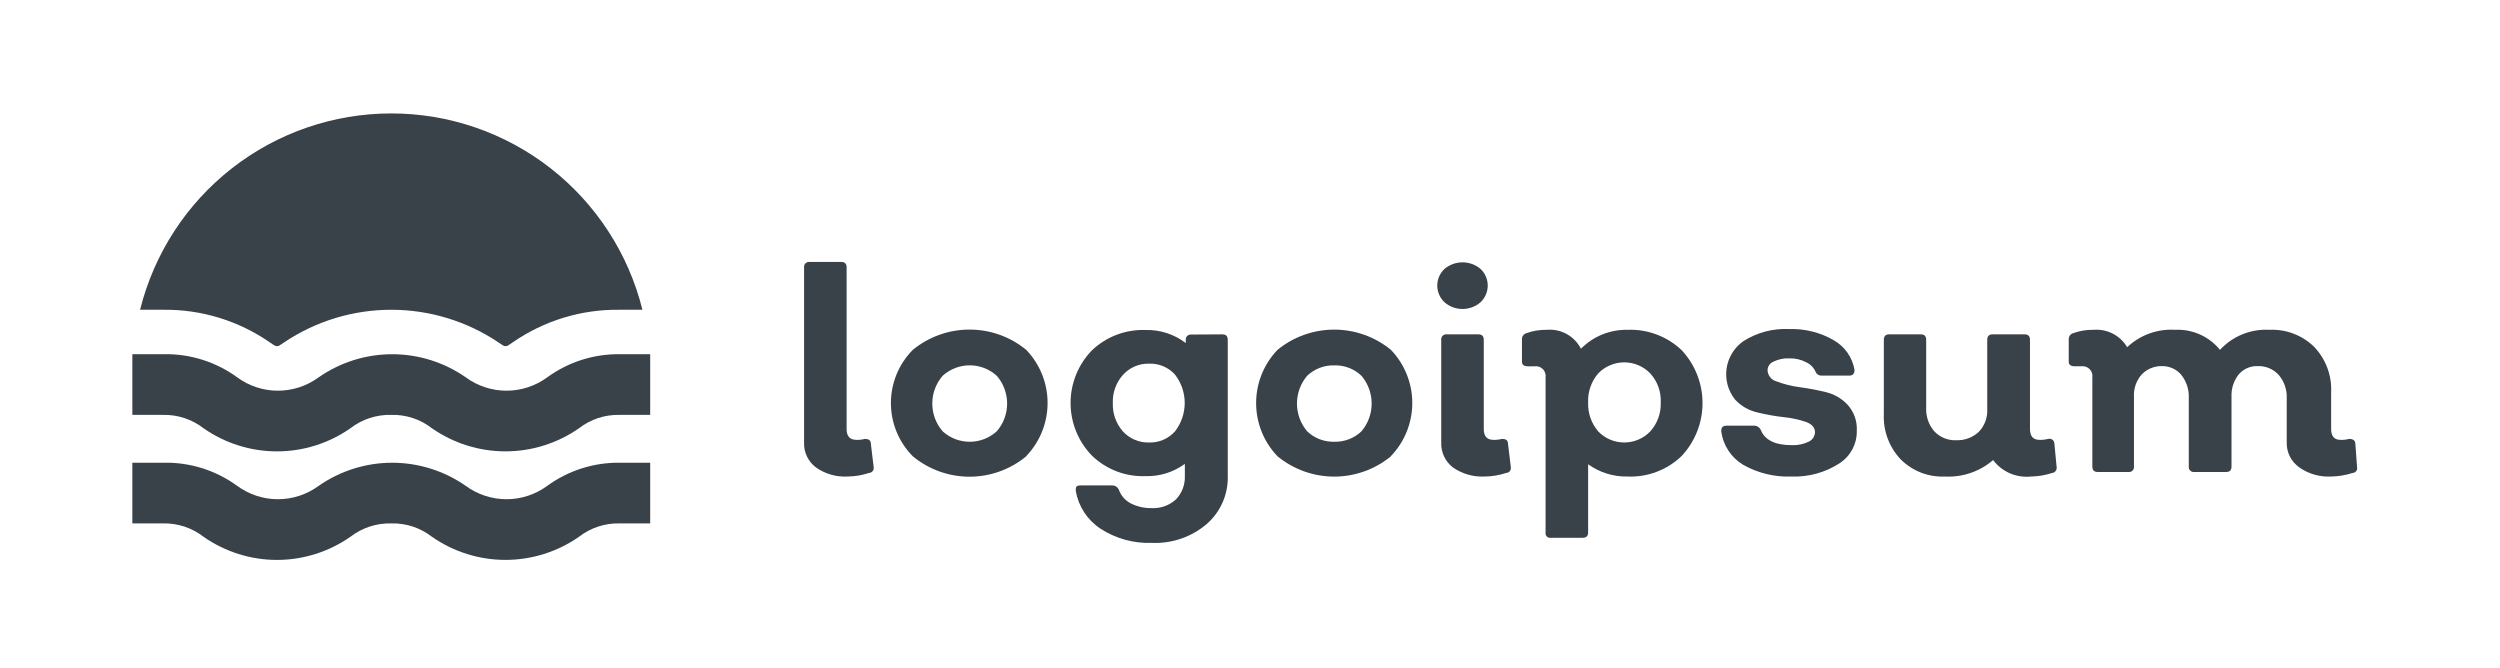<svg width="116" height="31" viewBox="0 0 116 31" fill="none" xmlns="http://www.w3.org/2000/svg">
<path d="M39.327 22.111C38.805 22.139 38.289 21.991 37.862 21.69C37.684 21.558 37.54 21.384 37.444 21.183C37.347 20.983 37.301 20.763 37.309 20.541V12.409C37.305 12.374 37.309 12.339 37.32 12.306C37.331 12.273 37.35 12.244 37.374 12.219C37.399 12.195 37.429 12.176 37.462 12.165C37.494 12.153 37.529 12.15 37.564 12.154H39.038C39.204 12.154 39.283 12.242 39.283 12.409V19.909C39.283 20.242 39.432 20.409 39.739 20.409C39.87 20.414 40 20.4 40.125 20.365C40.301 20.365 40.397 20.418 40.406 20.576L40.538 21.672C40.544 21.704 40.543 21.737 40.536 21.769C40.528 21.801 40.514 21.83 40.494 21.856C40.474 21.882 40.449 21.903 40.42 21.918C40.391 21.933 40.36 21.942 40.327 21.944C40.004 22.051 39.667 22.107 39.327 22.111Z" fill="#394149"/>
<path d="M47.617 21.172C46.877 21.784 45.946 22.119 44.986 22.119C44.025 22.119 43.094 21.784 42.354 21.172C41.703 20.515 41.338 19.628 41.338 18.703C41.338 17.778 41.703 16.89 42.354 16.233C43.096 15.625 44.026 15.292 44.986 15.292C45.945 15.292 46.876 15.625 47.617 16.233C48.253 16.896 48.608 17.78 48.608 18.698C48.608 19.617 48.253 20.5 47.617 21.163V21.172ZM43.74 20.014C44.084 20.326 44.531 20.498 44.995 20.498C45.458 20.498 45.905 20.326 46.249 20.014C46.56 19.657 46.731 19.199 46.731 18.725C46.731 18.251 46.56 17.793 46.249 17.435C45.905 17.124 45.458 16.951 44.995 16.951C44.531 16.951 44.084 17.124 43.74 17.435C43.429 17.793 43.258 18.251 43.258 18.725C43.258 19.199 43.429 19.657 43.74 20.014Z" fill="#394149"/>
<path d="M56.723 15.514C56.889 15.514 56.968 15.602 56.968 15.768V22.058C56.983 22.483 56.904 22.905 56.736 23.295C56.567 23.685 56.314 24.033 55.994 24.313C55.285 24.918 54.373 25.231 53.442 25.19C52.6 25.22 51.771 24.99 51.064 24.532C50.763 24.334 50.505 24.076 50.307 23.774C50.11 23.473 49.976 23.133 49.915 22.778C49.915 22.602 49.915 22.523 50.152 22.523H51.626C51.688 22.525 51.749 22.546 51.8 22.581C51.852 22.617 51.892 22.667 51.915 22.725C52.011 22.991 52.201 23.213 52.45 23.348C52.754 23.505 53.092 23.583 53.433 23.576C53.639 23.587 53.845 23.557 54.039 23.488C54.234 23.419 54.412 23.311 54.565 23.172C54.704 23.027 54.812 22.855 54.883 22.666C54.954 22.478 54.986 22.277 54.977 22.076V21.523C54.449 21.911 53.807 22.112 53.152 22.093C52.694 22.11 52.237 22.034 51.809 21.87C51.381 21.705 50.99 21.456 50.661 21.137C50.028 20.483 49.675 19.608 49.675 18.698C49.675 17.788 50.028 16.914 50.661 16.26C50.992 15.944 51.383 15.697 51.811 15.534C52.239 15.371 52.695 15.296 53.152 15.312C53.826 15.294 54.485 15.508 55.021 15.918V15.777C55.017 15.744 55.02 15.71 55.031 15.677C55.042 15.645 55.06 15.616 55.083 15.592C55.107 15.567 55.135 15.549 55.167 15.537C55.199 15.525 55.233 15.52 55.266 15.523L56.723 15.514ZM53.319 20.532C53.545 20.539 53.77 20.496 53.977 20.407C54.185 20.317 54.37 20.183 54.521 20.014C54.812 19.638 54.971 19.175 54.971 18.698C54.971 18.222 54.812 17.759 54.521 17.383C54.371 17.216 54.187 17.084 53.98 16.996C53.774 16.908 53.552 16.866 53.328 16.874C53.099 16.867 52.872 16.909 52.661 16.998C52.45 17.088 52.262 17.222 52.108 17.391C51.785 17.752 51.615 18.224 51.635 18.707C51.619 19.186 51.785 19.653 52.099 20.014C52.254 20.183 52.442 20.317 52.653 20.406C52.863 20.496 53.09 20.538 53.319 20.532Z" fill="#394149"/>
<path d="M64.539 21.172C63.797 21.781 62.867 22.114 61.908 22.114C60.948 22.114 60.018 21.781 59.276 21.172C58.639 20.508 58.284 19.623 58.284 18.703C58.284 17.783 58.639 16.898 59.276 16.233C60.019 15.626 60.948 15.294 61.908 15.294C62.867 15.294 63.797 15.626 64.539 16.233C65.175 16.896 65.53 17.78 65.53 18.698C65.53 19.617 65.175 20.5 64.539 21.163V21.172ZM60.653 20.014C60.821 20.174 61.02 20.299 61.236 20.382C61.453 20.465 61.684 20.504 61.916 20.497C62.147 20.503 62.377 20.463 62.592 20.38C62.807 20.298 63.004 20.173 63.171 20.014C63.477 19.654 63.645 19.197 63.645 18.725C63.645 18.252 63.477 17.795 63.171 17.435C63.004 17.276 62.807 17.152 62.592 17.069C62.377 16.986 62.147 16.947 61.916 16.953C61.684 16.945 61.453 16.985 61.236 17.067C61.02 17.15 60.821 17.275 60.653 17.435C60.347 17.795 60.179 18.252 60.179 18.725C60.179 19.197 60.347 19.654 60.653 20.014Z" fill="#394149"/>
<path d="M68.698 14.023C68.466 14.226 68.168 14.337 67.86 14.337C67.552 14.337 67.254 14.226 67.022 14.023C66.917 13.923 66.834 13.804 66.776 13.671C66.719 13.538 66.689 13.395 66.689 13.251C66.689 13.106 66.719 12.963 66.776 12.83C66.834 12.697 66.917 12.578 67.022 12.479C67.257 12.281 67.553 12.172 67.86 12.172C68.167 12.172 68.464 12.281 68.698 12.479C68.803 12.578 68.887 12.697 68.944 12.83C69.001 12.963 69.031 13.106 69.031 13.251C69.031 13.395 69.001 13.538 68.944 13.671C68.887 13.804 68.803 13.923 68.698 14.023ZM68.882 22.111C68.361 22.136 67.846 21.988 67.417 21.69C67.241 21.555 67.1 21.381 67.006 21.181C66.911 20.981 66.866 20.762 66.873 20.541V15.768C66.869 15.734 66.873 15.699 66.884 15.666C66.895 15.633 66.914 15.604 66.938 15.579C66.963 15.554 66.993 15.536 67.025 15.524C67.058 15.513 67.093 15.51 67.128 15.514H68.601C68.768 15.514 68.847 15.602 68.847 15.768V19.909C68.847 20.242 68.996 20.409 69.294 20.409C69.427 20.414 69.561 20.399 69.689 20.365C69.865 20.365 69.961 20.418 69.97 20.576L70.102 21.672C70.108 21.704 70.107 21.737 70.1 21.769C70.092 21.8 70.078 21.83 70.058 21.856C70.038 21.882 70.013 21.903 69.984 21.918C69.955 21.933 69.924 21.942 69.891 21.944C69.565 22.051 69.225 22.108 68.882 22.111Z" fill="#394149"/>
<path d="M75.523 15.303C75.983 15.285 76.442 15.36 76.873 15.523C77.304 15.685 77.698 15.933 78.032 16.251C78.652 16.917 78.997 17.793 78.997 18.703C78.997 19.613 78.652 20.489 78.032 21.155C77.7 21.476 77.306 21.726 76.875 21.89C76.444 22.054 75.984 22.13 75.523 22.111C74.866 22.126 74.222 21.925 73.689 21.541V24.708C73.689 24.874 73.602 24.953 73.435 24.953H71.961C71.927 24.959 71.893 24.957 71.86 24.947C71.828 24.937 71.798 24.919 71.773 24.895C71.749 24.871 71.731 24.841 71.721 24.809C71.711 24.776 71.709 24.741 71.715 24.708V17.514C71.726 17.444 71.719 17.372 71.697 17.305C71.675 17.237 71.637 17.176 71.587 17.125C71.536 17.075 71.475 17.037 71.407 17.015C71.34 16.992 71.268 16.986 71.198 16.997H70.908C70.715 16.997 70.619 16.926 70.619 16.786V15.751C70.614 15.687 70.632 15.623 70.669 15.57C70.705 15.518 70.759 15.479 70.821 15.461C71.124 15.351 71.445 15.298 71.768 15.303C72.09 15.275 72.413 15.343 72.696 15.499C72.979 15.656 73.209 15.893 73.356 16.181C73.638 15.895 73.976 15.67 74.349 15.519C74.722 15.368 75.121 15.295 75.523 15.303ZM74.154 20.014C74.311 20.178 74.499 20.308 74.707 20.397C74.915 20.486 75.139 20.531 75.365 20.531C75.591 20.531 75.815 20.486 76.023 20.397C76.231 20.308 76.419 20.178 76.575 20.014C76.905 19.647 77.078 19.165 77.058 18.672C77.081 18.178 76.907 17.696 76.575 17.33C76.419 17.166 76.231 17.036 76.023 16.948C75.815 16.858 75.591 16.813 75.365 16.813C75.139 16.813 74.915 16.858 74.707 16.948C74.499 17.036 74.311 17.166 74.154 17.33C73.835 17.702 73.669 18.182 73.689 18.672C73.671 19.162 73.837 19.641 74.154 20.014Z" fill="#394149"/>
<path d="M83.137 22.111C82.35 22.143 81.569 21.955 80.883 21.567C80.608 21.401 80.373 21.176 80.197 20.907C80.021 20.638 79.907 20.333 79.865 20.014C79.865 19.839 79.927 19.751 80.12 19.751H81.409C81.471 19.754 81.53 19.773 81.581 19.807C81.632 19.841 81.673 19.889 81.699 19.944C81.883 20.418 82.365 20.655 83.137 20.655C83.407 20.667 83.675 20.613 83.918 20.497C84.002 20.459 84.074 20.399 84.127 20.323C84.179 20.248 84.21 20.159 84.216 20.067C84.216 19.839 84.076 19.681 83.795 19.576C83.462 19.465 83.118 19.391 82.769 19.356C82.355 19.31 81.945 19.236 81.541 19.137C81.148 19.048 80.79 18.843 80.514 18.549C80.352 18.349 80.233 18.118 80.163 17.87C80.094 17.622 80.077 17.363 80.112 17.108C80.147 16.853 80.235 16.608 80.369 16.388C80.503 16.168 80.681 15.978 80.892 15.83C81.524 15.427 82.266 15.231 83.015 15.268C83.74 15.244 84.457 15.423 85.085 15.786C85.338 15.93 85.556 16.128 85.723 16.366C85.89 16.604 86.001 16.877 86.05 17.163C86.05 17.339 85.971 17.427 85.813 17.427H84.515C84.46 17.43 84.406 17.416 84.359 17.388C84.312 17.36 84.274 17.318 84.251 17.269C84.165 17.061 84.001 16.894 83.795 16.804C83.563 16.682 83.303 16.622 83.041 16.628C82.784 16.614 82.527 16.666 82.295 16.777C82.213 16.809 82.143 16.864 82.093 16.936C82.043 17.008 82.016 17.093 82.014 17.181C82.02 17.301 82.064 17.416 82.14 17.509C82.216 17.602 82.319 17.669 82.436 17.698C82.772 17.826 83.123 17.914 83.48 17.962C83.89 18.016 84.297 18.092 84.699 18.19C85.092 18.279 85.45 18.483 85.725 18.777C85.873 18.939 85.987 19.129 86.061 19.335C86.134 19.542 86.166 19.761 86.155 19.979C86.163 20.283 86.091 20.583 85.948 20.85C85.805 21.118 85.596 21.343 85.339 21.506C84.684 21.927 83.916 22.138 83.137 22.111Z" fill="#394149"/>
<path d="M95.428 21.672C95.433 21.703 95.431 21.735 95.424 21.766C95.416 21.797 95.403 21.825 95.384 21.851C95.365 21.876 95.342 21.897 95.315 21.913C95.287 21.929 95.257 21.94 95.226 21.944C94.906 22.049 94.572 22.105 94.235 22.111C93.901 22.145 93.564 22.093 93.257 21.96C92.95 21.826 92.682 21.615 92.48 21.348C91.861 21.88 91.059 22.154 90.243 22.111C89.864 22.128 89.486 22.066 89.133 21.929C88.779 21.791 88.458 21.581 88.19 21.313C87.925 21.031 87.719 20.698 87.584 20.335C87.45 19.972 87.391 19.585 87.41 19.198V15.768C87.41 15.602 87.489 15.514 87.655 15.514H89.129C89.296 15.514 89.375 15.602 89.375 15.768V18.935C89.359 19.33 89.493 19.716 89.752 20.014C89.881 20.151 90.038 20.259 90.212 20.33C90.385 20.401 90.573 20.434 90.761 20.427C90.953 20.435 91.145 20.405 91.326 20.339C91.506 20.273 91.672 20.171 91.813 20.041C91.947 19.903 92.051 19.739 92.119 19.559C92.187 19.38 92.217 19.188 92.208 18.997V15.768C92.208 15.602 92.287 15.514 92.454 15.514H93.945C94.112 15.514 94.191 15.602 94.191 15.768V19.9C94.191 20.242 94.34 20.409 94.629 20.409C94.765 20.414 94.901 20.399 95.033 20.365C95.066 20.356 95.101 20.354 95.135 20.36C95.169 20.366 95.201 20.38 95.229 20.4C95.257 20.421 95.279 20.447 95.296 20.477C95.312 20.508 95.321 20.541 95.323 20.576L95.428 21.672Z" fill="#394149"/>
<path d="M109.367 21.672C109.375 21.704 109.376 21.736 109.37 21.768C109.363 21.8 109.349 21.83 109.33 21.856C109.311 21.882 109.286 21.903 109.257 21.918C109.229 21.934 109.198 21.943 109.165 21.944C108.839 22.05 108.499 22.106 108.156 22.111C107.634 22.138 107.12 21.99 106.691 21.69C106.506 21.561 106.356 21.389 106.254 21.189C106.151 20.988 106.099 20.766 106.104 20.541V18.479C106.122 18.086 105.99 17.7 105.735 17.4C105.612 17.263 105.46 17.155 105.29 17.084C105.12 17.012 104.937 16.98 104.753 16.988C104.587 16.981 104.422 17.013 104.269 17.08C104.118 17.147 103.983 17.247 103.875 17.374C103.644 17.668 103.525 18.035 103.542 18.409V21.646C103.542 21.813 103.463 21.9 103.296 21.9H101.814C101.78 21.905 101.745 21.901 101.712 21.89C101.679 21.878 101.649 21.86 101.624 21.835C101.6 21.811 101.581 21.781 101.57 21.748C101.559 21.715 101.555 21.68 101.559 21.646V18.479C101.579 18.09 101.457 17.707 101.217 17.4C101.11 17.271 100.976 17.167 100.824 17.096C100.673 17.025 100.508 16.988 100.34 16.988C100.161 16.98 99.983 17.011 99.816 17.078C99.65 17.144 99.5 17.245 99.375 17.374C99.124 17.658 98.995 18.03 99.016 18.409V21.646C99.02 21.68 99.016 21.715 99.005 21.748C98.993 21.781 98.975 21.811 98.951 21.835C98.926 21.86 98.896 21.878 98.864 21.89C98.83 21.901 98.795 21.905 98.761 21.9H97.331C97.165 21.9 97.085 21.813 97.085 21.646V17.514C97.096 17.444 97.09 17.372 97.067 17.304C97.045 17.237 97.007 17.175 96.957 17.125C96.907 17.075 96.845 17.037 96.778 17.015C96.71 16.992 96.638 16.986 96.568 16.996H96.278C96.085 16.996 95.989 16.926 95.989 16.786V15.751C95.985 15.687 96.002 15.623 96.039 15.57C96.076 15.518 96.129 15.479 96.191 15.461C96.494 15.351 96.815 15.297 97.138 15.303C97.448 15.277 97.759 15.339 98.036 15.482C98.312 15.624 98.542 15.842 98.7 16.11C98.995 15.83 99.346 15.614 99.73 15.475C100.113 15.336 100.521 15.277 100.928 15.303C101.324 15.284 101.717 15.358 102.079 15.52C102.44 15.681 102.758 15.926 103.007 16.233C103.297 15.918 103.654 15.671 104.052 15.51C104.449 15.349 104.877 15.278 105.305 15.303C105.688 15.286 106.07 15.347 106.428 15.485C106.786 15.622 107.112 15.832 107.384 16.102C107.651 16.383 107.857 16.715 107.992 17.079C108.126 17.442 108.185 17.829 108.165 18.216V19.909C108.165 20.242 108.314 20.409 108.595 20.409C108.731 20.415 108.867 20.401 108.999 20.365C109.18 20.365 109.277 20.435 109.288 20.576L109.367 21.672Z" fill="#394149"/>
<path d="M6.5 14.373C7.148 11.772 8.646 9.462 10.758 7.811C12.87 6.16 15.474 5.263 18.155 5.263C20.835 5.263 23.439 6.16 25.551 7.811C27.663 9.462 29.162 11.772 29.809 14.373H28.756C26.98 14.347 25.241 14.878 23.782 15.891C23.698 15.952 23.61 16.008 23.519 16.058H23.396C23.305 16.008 23.217 15.952 23.133 15.891C21.661 14.901 19.928 14.373 18.155 14.373C16.381 14.373 14.648 14.901 13.176 15.891C13.092 15.952 13.004 16.008 12.913 16.058H12.79C12.699 16.008 12.611 15.952 12.527 15.891C11.068 14.878 9.329 14.347 7.553 14.373H6.5ZM26.861 19.874C27.402 19.453 28.072 19.233 28.756 19.251H30.169V16.435H28.756C27.55 16.42 26.372 16.796 25.396 17.505C24.847 17.91 24.183 18.128 23.501 18.128C22.82 18.128 22.155 17.91 21.607 17.505C20.606 16.809 19.417 16.436 18.198 16.436C16.98 16.436 15.79 16.809 14.79 17.505C14.241 17.91 13.577 18.128 12.896 18.128C12.213 18.128 11.55 17.91 11.001 17.505C10.013 16.787 8.818 16.411 7.597 16.435H6.141V19.251H7.553C8.238 19.233 8.907 19.453 9.448 19.874C10.446 20.57 11.634 20.944 12.852 20.944C14.069 20.944 15.257 20.57 16.255 19.874C16.796 19.454 17.466 19.234 18.15 19.251C18.835 19.231 19.505 19.452 20.045 19.874C21.045 20.57 22.235 20.943 23.453 20.943C24.672 20.943 25.861 20.57 26.861 19.874ZM26.861 24.909C27.402 24.488 28.072 24.268 28.756 24.286H30.169V21.47H28.756C27.55 21.456 26.372 21.831 25.396 22.541C24.847 22.945 24.183 23.164 23.501 23.164C22.82 23.164 22.155 22.945 21.607 22.541C20.606 21.845 19.417 21.471 18.198 21.471C16.98 21.471 15.79 21.845 14.79 22.541C14.241 22.945 13.577 23.164 12.896 23.164C12.213 23.164 11.55 22.945 11.001 22.541C10.013 21.822 8.818 21.446 7.597 21.47H6.141V24.286H7.553C8.238 24.268 8.907 24.488 9.448 24.909C10.446 25.606 11.634 25.98 12.852 25.98C14.069 25.98 15.257 25.606 16.255 24.909C16.796 24.49 17.466 24.27 18.15 24.286C18.835 24.267 19.505 24.487 20.045 24.909C21.045 25.605 22.235 25.979 23.453 25.979C24.672 25.979 25.861 25.605 26.861 24.909Z" fill="#394149"/>
</svg>
